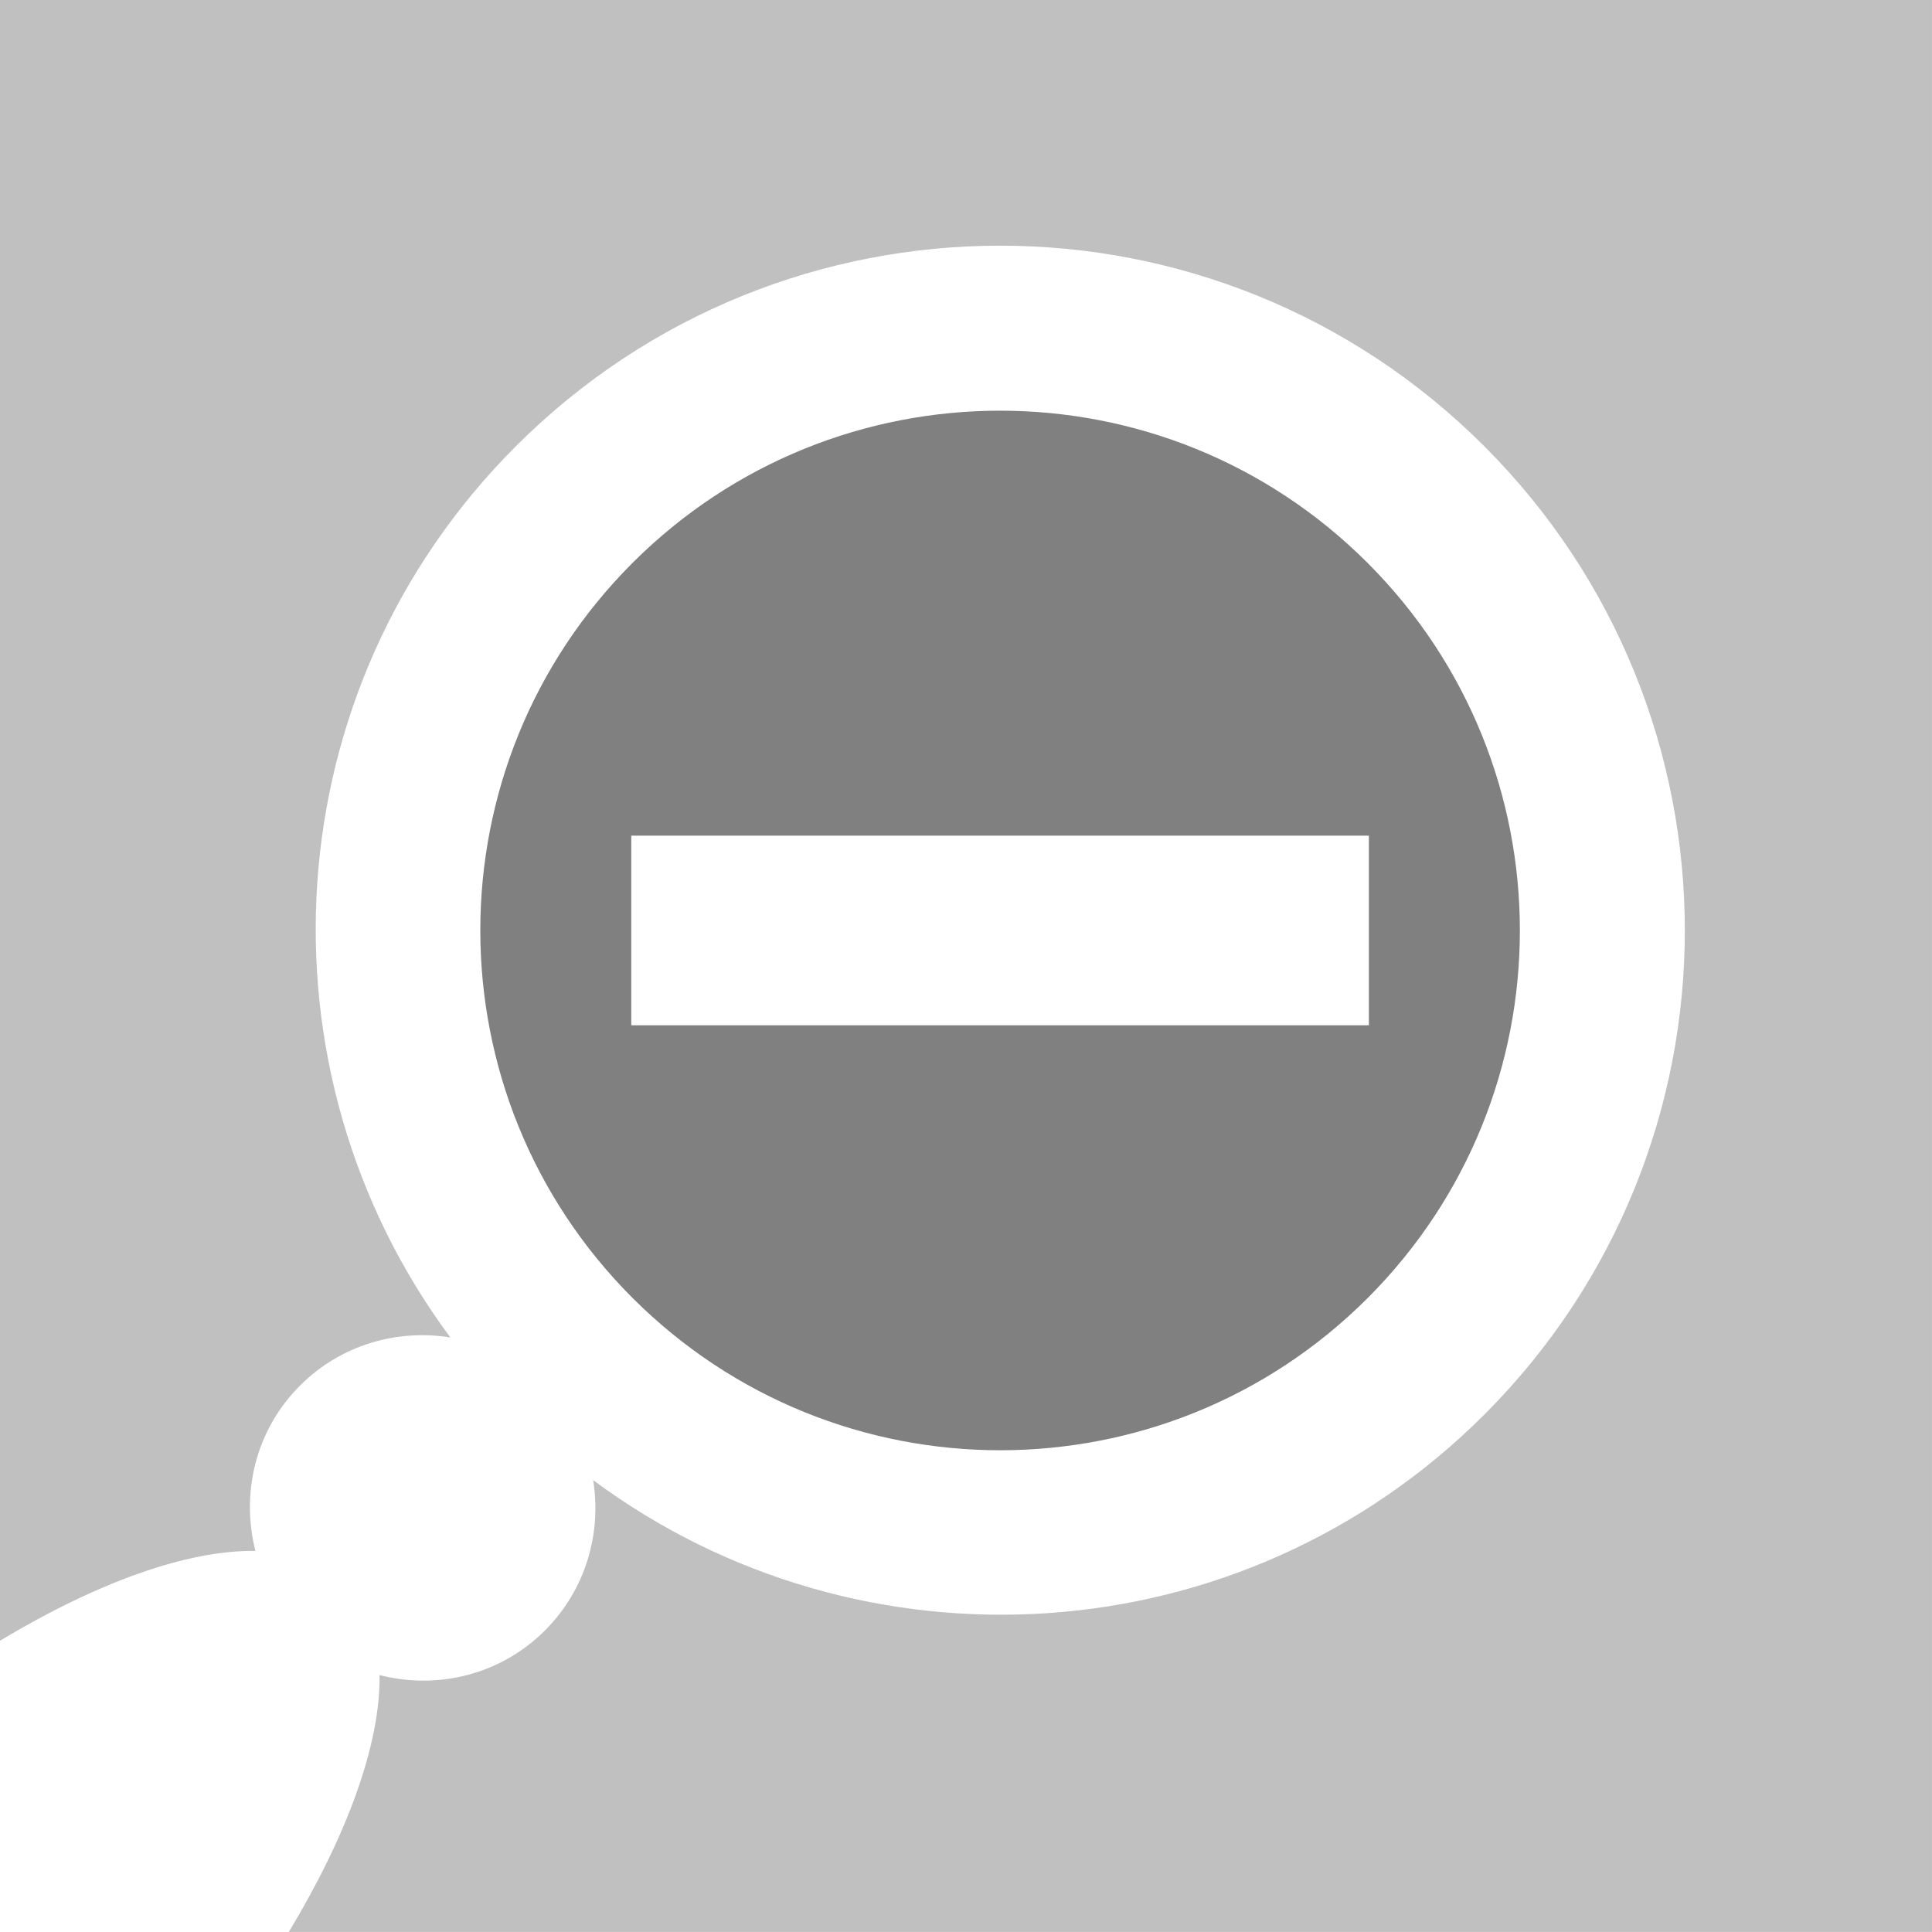 <?xml version="1.0" encoding="utf-8"?>
<!DOCTYPE svg PUBLIC "-//W3C//DTD SVG 1.1//EN" "http://www.w3.org/Graphics/SVG/1.1/DTD/svg11.dtd">
<svg version="1.1" id="Layer_1" xmlns="http://www.w3.org/2000/svg" xmlns:xlink="http://www.w3.org/1999/xlink" x="0px" y="0px"
	 width="200.004px" height="200.001px" viewBox="0 0 200.004 200.001" enable-background="new 0 0 200.004 200.001"
	 xml:space="preserve">
<linearGradient id="gradient" gradientUnits="userSpaceOnUse" x1="17.139" y1="200.001" x2="17.139" y2="0">
	<stop  offset="0" style="stop-color:#404040"/>
	<stop  offset="1" style="stop-color:#A0A0A0"/>
</linearGradient>
<path fill="#C0C0C0" d="M0,0v169.849c10.029-6.023,19.375-9.402,26.443-9.293c-1.516-5.943-0.027-12.484,4.621-17.123
	c4.229-4.236,10.063-5.861,15.555-4.977C26.025,110.714,28.232,71.358,53.4,46.198c27.684-27.684,72.561-27.688,100.252-0.007
	c27.689,27.693,27.684,72.571,0,100.259c-25.176,25.154-64.5,27.367-92.246,6.777c0.879,5.498-0.754,11.322-4.99,15.559
	c-4.648,4.648-11.195,6.143-17.125,4.621c0.102,7.102-3.313,16.508-9.393,26.594h170.105V0H0z"/>
<path fill="#808080" d="M141.578,58.278c-21.012-21.017-55.078-21.017-76.1-0.004c-21.012,21.006-21.006,55.083,0.008,76.096
	c21.027,21.016,55.08,21.016,76.092,0.01C162.592,113.364,162.598,79.294,141.578,58.278z M65.35,106.142V86.507h76.359v19.635
	H65.35z"/>
</svg>

